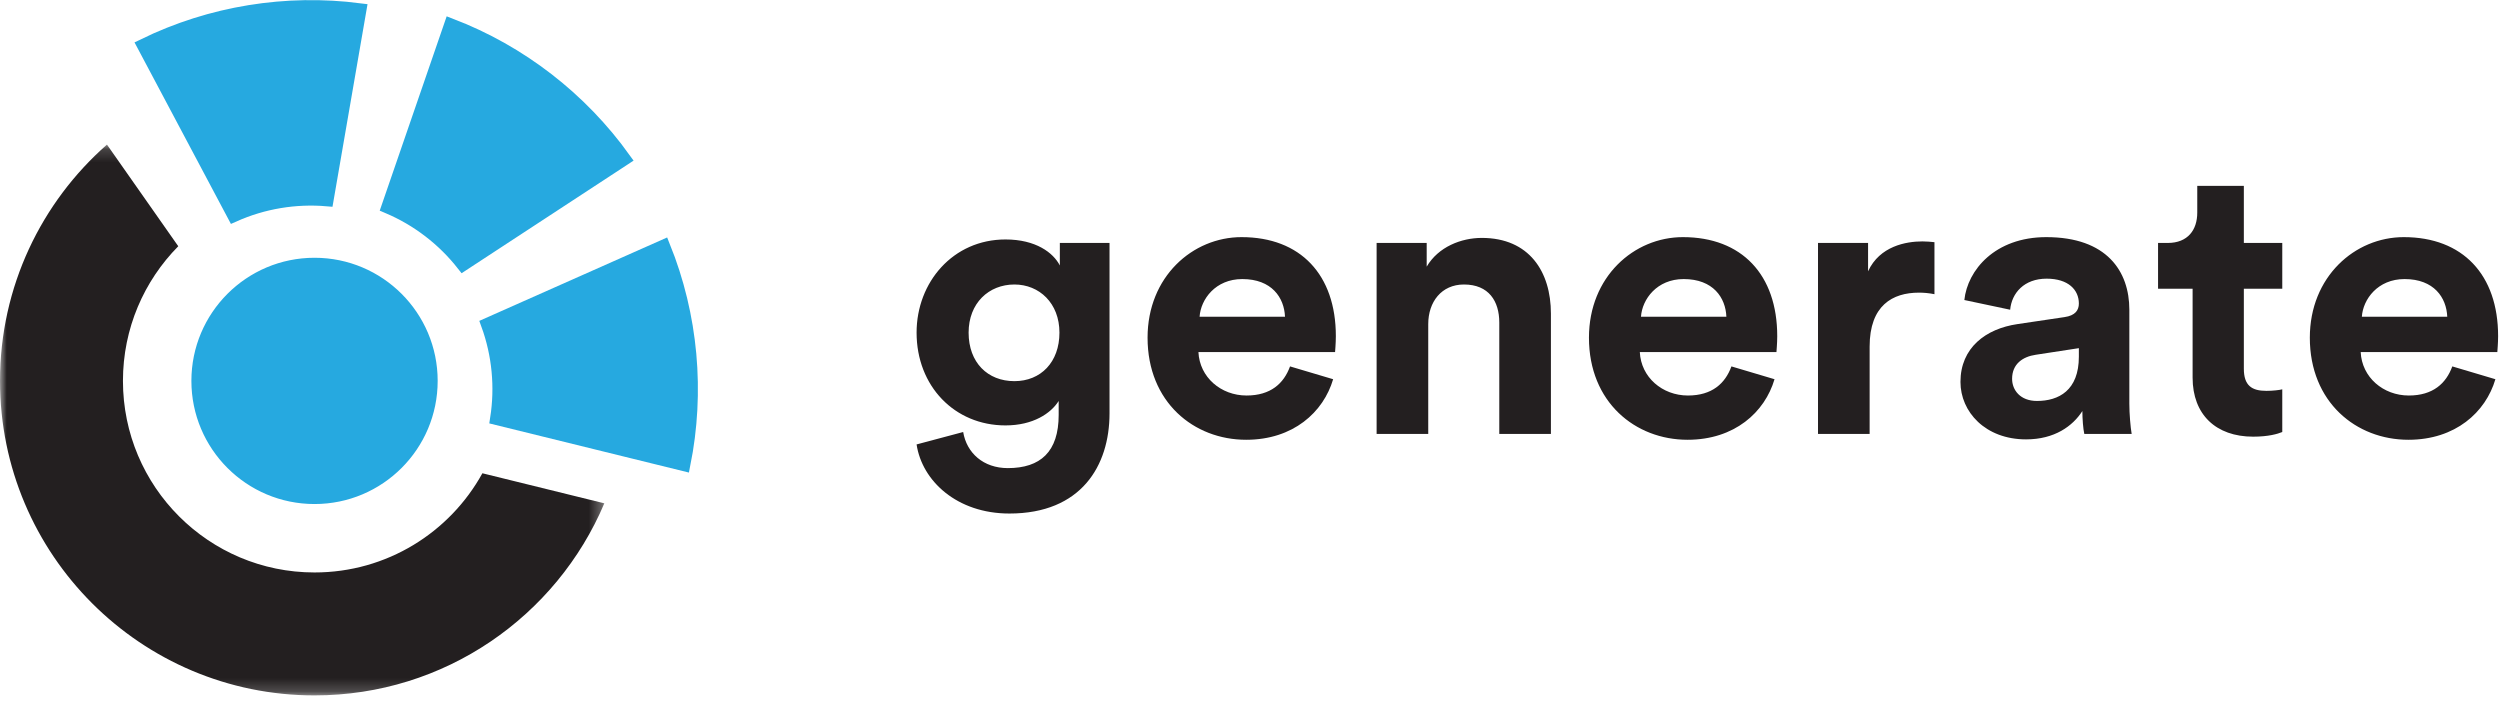 <?xml version="1.0" encoding="UTF-8"?>
<svg width="189px" height="53px" viewBox="0 0 189 53" version="1.1" xmlns="http://www.w3.org/2000/svg" xmlns:xlink="http://www.w3.org/1999/xlink">
    <!-- Generator: Sketch 53.2 (72643) - https://sketchapp.com -->
    <title>Group 4</title>
    <desc>Created with Sketch.</desc>
    <defs>
        <polygon id="path-1" points="0 0.164 45.688 0.164 45.688 41.806 0 41.806"></polygon>
    </defs>
    <g id="Symbols" stroke="none" stroke-width="1" fill="none" fill-rule="evenodd">
        <g id="Generate-Logo---No-2nd-Text">
            <g id="Group-4">
                <g id="Group-20" transform="translate(0, 0.259)">
                    <path d="M32.588,28.537 C32.588,33.402 28.643,37.346 23.778,37.346 C18.913,37.346 14.969,33.402 14.969,28.537 C14.969,23.672 18.913,19.728 23.778,19.728 C28.643,19.728 32.588,23.672 32.588,28.537" id="Fill-1" fill="#26A9E0"></path>
                    <path d="M32.588,28.537 C32.588,33.402 28.643,37.346 23.778,37.346 C18.913,37.346 14.969,33.402 14.969,28.537 C14.969,23.672 18.913,19.728 23.778,19.728 C28.643,19.728 32.588,23.672 32.588,28.537 Z" id="Stroke-3" stroke="#26A9E0"></path>
                    <path d="M47.188,11.751 C43.927,7.21 39.376,3.658 34.073,1.627 L29.332,15.389 C31.573,16.336 33.522,17.841 35.005,19.727 L47.188,11.751 Z" id="Fill-5" fill="#26A9E0"></path>
                    <path d="M47.188,11.751 C43.927,7.21 39.376,3.658 34.073,1.627 L29.332,15.389 C31.573,16.336 33.522,17.841 35.005,19.727 L47.188,11.751 Z" id="Stroke-7" stroke="#26A9E0"></path>
                    <path d="M51.695,34.856 C52.796,29.375 52.295,23.624 50.167,18.359 L36.865,24.266 C37.698,26.553 37.925,29.003 37.555,31.374 L51.695,34.856 Z" id="Fill-9" fill="#26A9E0"></path>
                    <path d="M51.695,34.856 C52.796,29.375 52.295,23.624 50.167,18.359 L36.865,24.266 C37.698,26.553 37.925,29.003 37.555,31.374 L51.695,34.856 Z" id="Stroke-11" stroke="#26A9E0"></path>
                    <path d="M27.203,0.486 C21.658,-0.227 15.956,0.676 10.853,3.168 L17.68,16.023 C19.902,15.031 22.331,14.633 24.722,14.836 L27.203,0.486 Z" id="Fill-13" fill="#26A9E0"></path>
                    <path d="M27.203,0.486 C21.658,-0.227 15.956,0.676 10.853,3.168 L17.68,16.023 C19.902,15.031 22.331,14.633 24.722,14.836 L27.203,0.486 Z" id="Stroke-15" stroke="#26A9E0"></path>
                    <g id="Group-19" transform="translate(0, 10.508)">
                        <mask id="mask-2" fill="white">
                            <use xlink:href="#path-1"></use>
                        </mask>
                        <g id="Clip-18"></g>
                        <path d="M8.086,0.164 C3.129,4.522 -0,10.91 -0,18.029 C-0,31.161 10.646,41.806 23.778,41.806 C33.627,41.806 42.077,35.818 45.688,27.284 L36.469,25.012 C34.004,29.483 29.244,32.511 23.778,32.511 C15.779,32.511 9.295,26.027 9.295,18.029 C9.295,14.06 10.891,10.465 13.477,7.849 L8.086,0.164 Z" id="Fill-17" fill="#231F20" mask="url(#mask-2)"></path>
                    </g>
                </g>
                <g id="Group-3" transform="translate(69, 14)" fill="#231F20">
                    <path d="M0.294,19.599 L3.816,18.66 C4.08,20.245 5.342,21.389 7.191,21.389 C9.656,21.389 11.036,20.157 11.036,17.369 L11.036,16.312 C10.449,17.251 9.099,18.161 7.015,18.161 C3.17,18.161 0.294,15.197 0.294,11.147 C0.294,7.332 3.053,4.103 7.015,4.103 C9.304,4.103 10.625,5.101 11.124,6.07 L11.124,4.367 L14.88,4.367 L14.88,17.251 C14.88,21.213 12.738,24.823 7.309,24.823 C3.347,24.823 0.705,22.358 0.294,19.599 Z M7.69,14.815 C9.686,14.815 11.094,13.377 11.094,11.147 C11.094,8.916 9.568,7.508 7.69,7.508 C5.753,7.508 4.227,8.916 4.227,11.147 C4.227,13.407 5.665,14.815 7.69,14.815 Z M21.689,9.944 L28.146,9.944 C28.087,8.505 27.148,7.097 24.917,7.097 C22.892,7.097 21.777,8.623 21.689,9.944 Z M28.527,13.7 L31.785,14.669 C31.051,17.163 28.762,19.247 25.211,19.247 C21.249,19.247 17.756,16.4 17.756,11.528 C17.756,6.921 21.161,3.927 24.859,3.927 C29.32,3.927 31.99,6.774 31.99,11.411 C31.99,11.969 31.932,12.555 31.932,12.614 L21.601,12.614 C21.689,14.522 23.303,15.901 25.24,15.901 C27.06,15.901 28.058,14.991 28.527,13.7 Z M38.975,10.501 L38.975,18.807 L35.072,18.807 L35.072,4.367 L38.858,4.367 L38.858,6.158 C39.738,4.661 41.47,3.986 43.025,3.986 C46.606,3.986 48.249,6.539 48.249,9.709 L48.249,18.807 L44.346,18.807 L44.346,10.384 C44.346,8.77 43.553,7.508 41.675,7.508 C39.973,7.508 38.975,8.828 38.975,10.501 Z M55.058,9.944 L61.514,9.944 C61.456,8.505 60.517,7.097 58.286,7.097 C56.261,7.097 55.146,8.623 55.058,9.944 Z M61.896,13.7 L65.154,14.669 C64.42,17.163 62.131,19.247 58.58,19.247 C54.618,19.247 51.125,16.4 51.125,11.528 C51.125,6.921 54.53,3.927 58.227,3.927 C62.688,3.927 65.359,6.774 65.359,11.411 C65.359,11.969 65.3,12.555 65.3,12.614 L54.97,12.614 C55.058,14.522 56.672,15.901 58.609,15.901 C60.429,15.901 61.426,14.991 61.896,13.7 Z M77.245,4.309 L77.245,8.241 C76.805,8.153 76.423,8.124 76.071,8.124 C74.075,8.124 72.344,9.092 72.344,12.203 L72.344,18.807 L68.441,18.807 L68.441,4.367 L72.226,4.367 L72.226,6.51 C73.107,4.602 75.103,4.25 76.335,4.25 C76.658,4.25 76.951,4.279 77.245,4.309 Z" id="gener"></path>
                    <path d="M79.211,14.874 C79.211,12.291 81.119,10.853 83.525,10.501 L87.077,9.973 C87.898,9.855 88.162,9.445 88.162,8.946 C88.162,7.918 87.37,7.067 85.727,7.067 C84.024,7.067 83.085,8.153 82.968,9.415 L79.505,8.682 C79.74,6.422 81.823,3.927 85.697,3.927 C90.276,3.927 91.978,6.51 91.978,9.415 L91.978,16.517 C91.978,17.281 92.066,18.308 92.154,18.807 L88.573,18.807 C88.485,18.425 88.427,17.633 88.427,17.075 C87.693,18.22 86.314,19.217 84.171,19.217 C81.09,19.217 79.211,17.134 79.211,14.874 Z M84.993,16.312 C86.636,16.312 88.162,15.52 88.162,12.966 L88.162,12.321 L84.905,12.82 C83.907,12.966 83.115,13.524 83.115,14.639 C83.115,15.49 83.731,16.312 84.993,16.312 Z M100.635,0.053 L100.635,4.367 L103.54,4.367 L103.54,7.83 L100.635,7.83 L100.635,13.876 C100.635,15.138 101.222,15.549 102.337,15.549 C102.806,15.549 103.335,15.49 103.54,15.432 L103.54,18.66 C103.188,18.807 102.484,19.012 101.339,19.012 C98.522,19.012 96.761,17.339 96.761,14.551 L96.761,7.83 L94.149,7.83 L94.149,4.367 L94.882,4.367 C96.409,4.367 97.113,3.37 97.113,2.078 L97.113,0.053 L100.635,0.053 Z M109.556,9.944 L116.012,9.944 C115.954,8.505 115.015,7.097 112.784,7.097 C110.759,7.097 109.644,8.623 109.556,9.944 Z M116.394,13.7 L119.652,14.669 C118.918,17.163 116.629,19.247 113.078,19.247 C109.116,19.247 105.623,16.4 105.623,11.528 C105.623,6.921 109.028,3.927 112.725,3.927 C117.186,3.927 119.857,6.774 119.857,11.411 C119.857,11.969 119.798,12.555 119.798,12.614 L109.468,12.614 C109.556,14.522 111.17,15.901 113.107,15.901 C114.927,15.901 115.924,14.991 116.394,13.7 Z" id="ate"></path>
                </g>
            </g>
        </g>
    </g>
</svg>